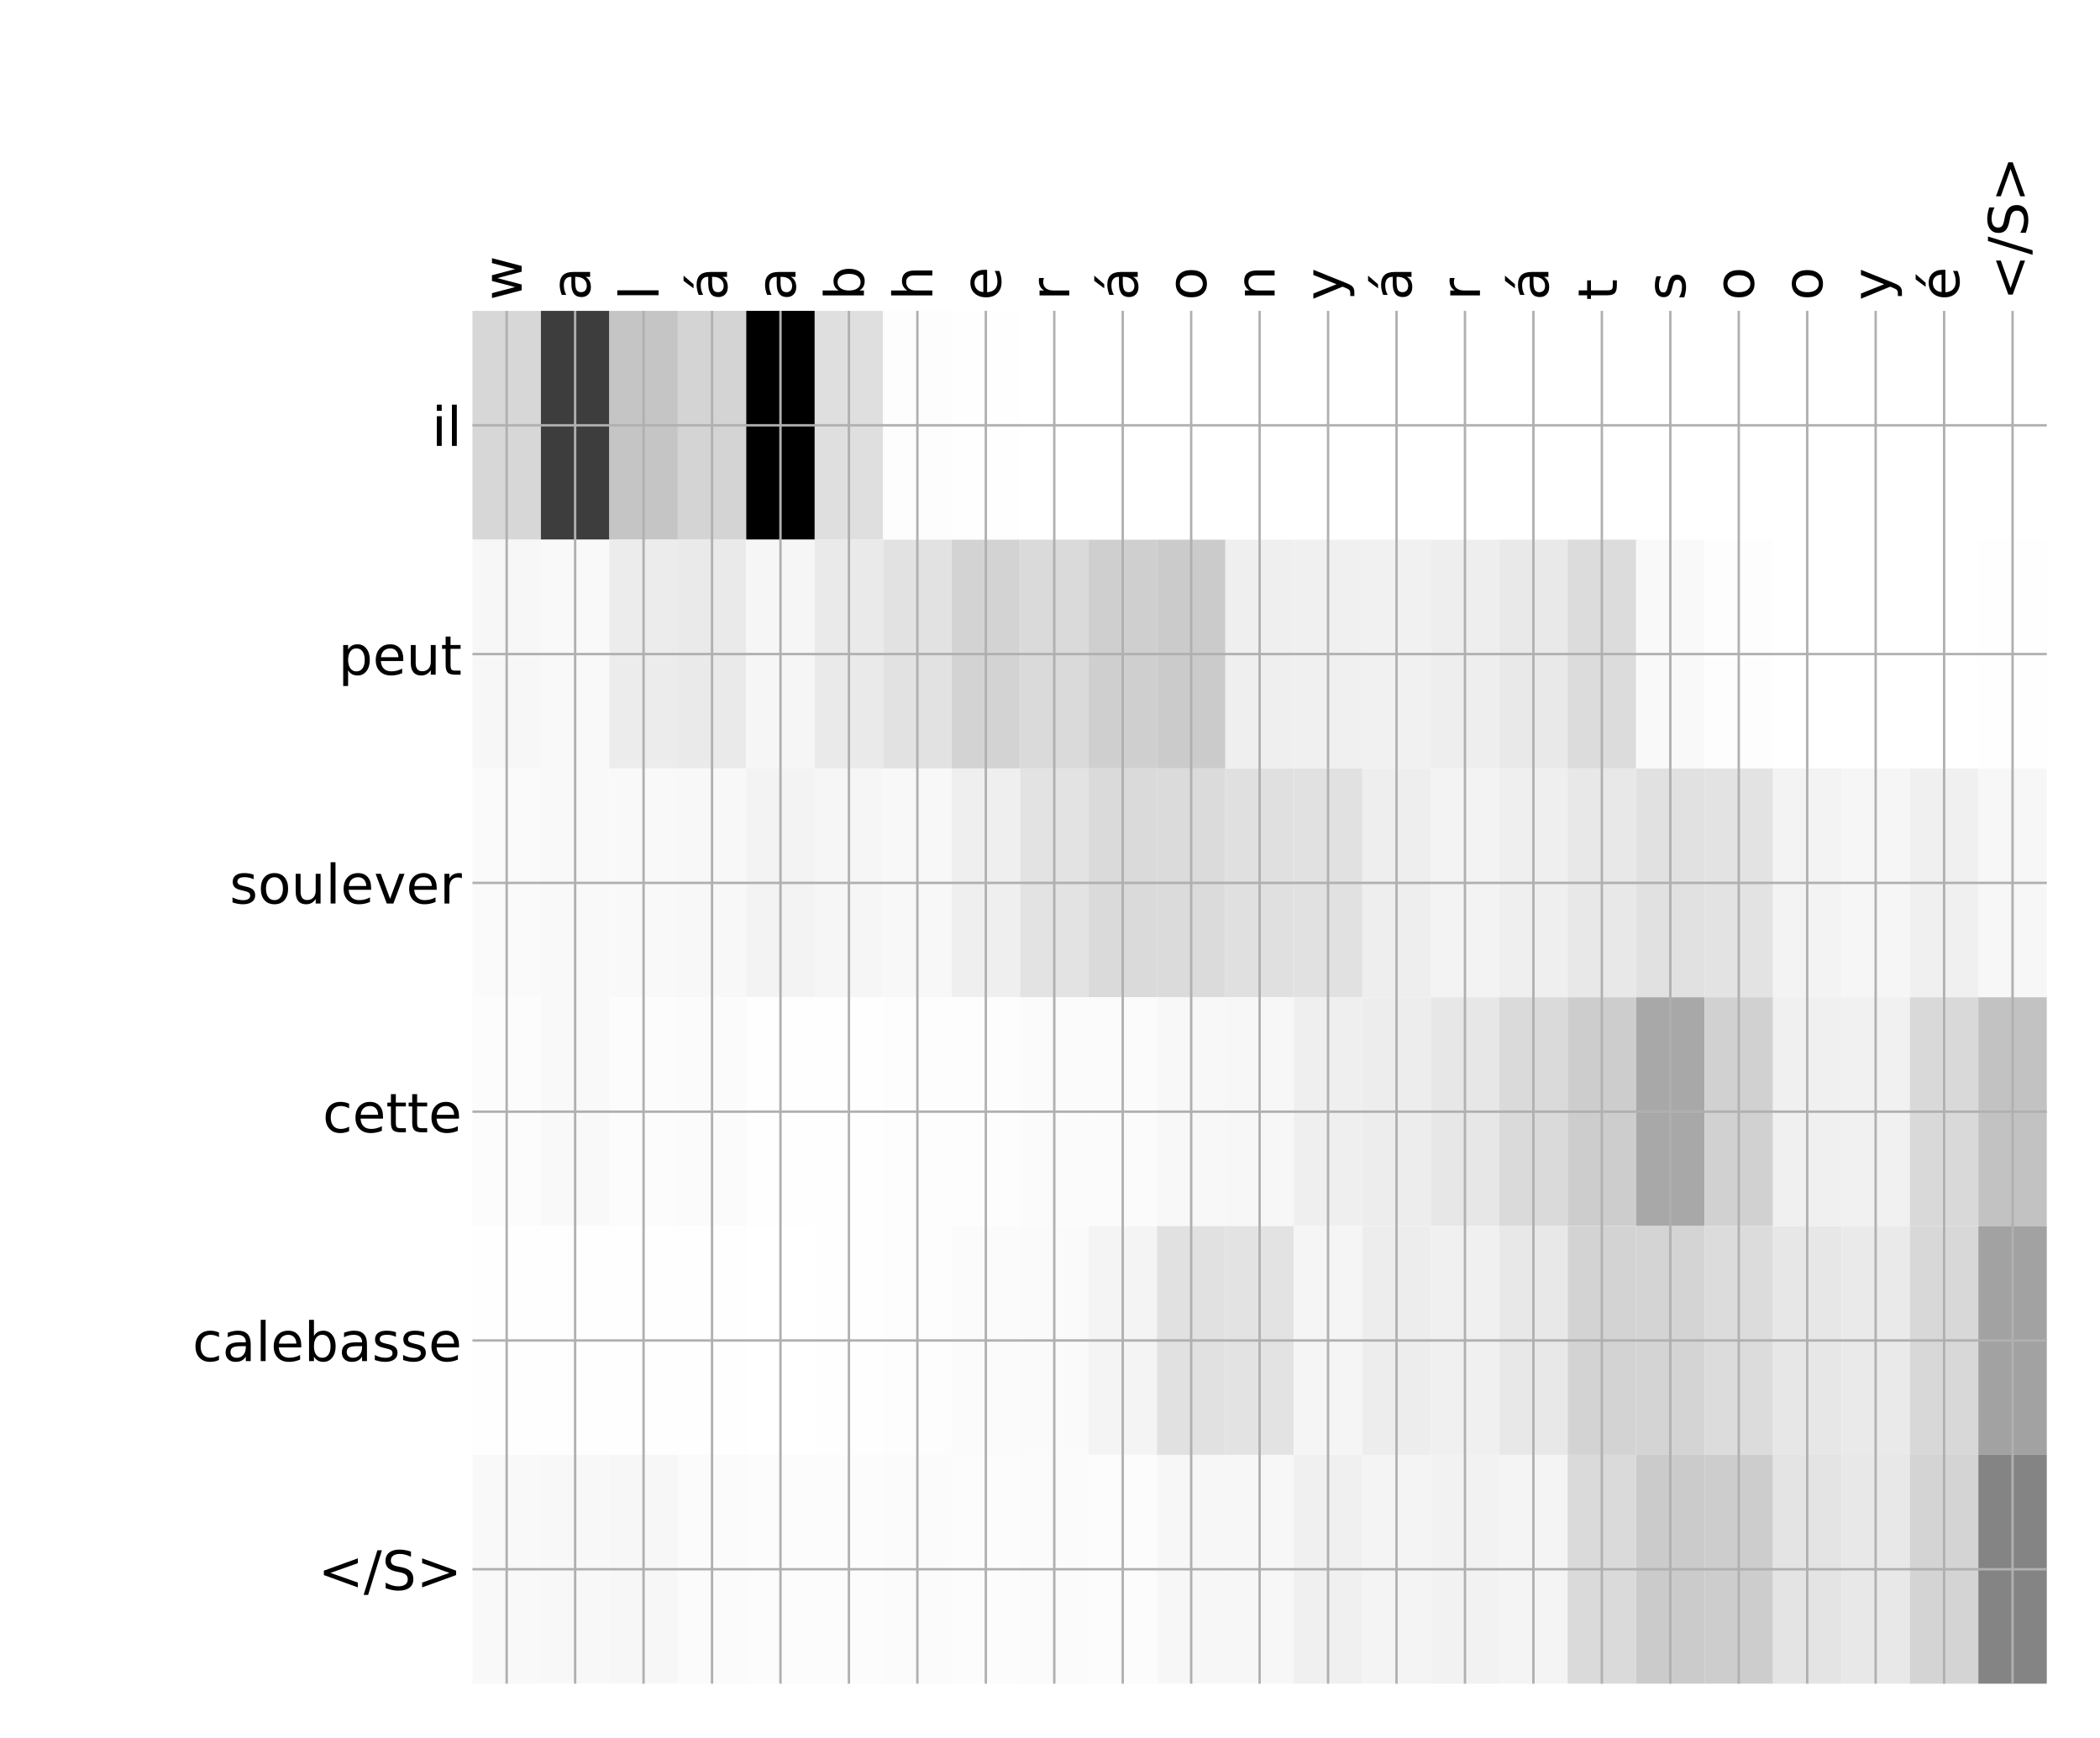 <?xml version="1.0" encoding="utf-8" standalone="no"?>
<!DOCTYPE svg PUBLIC "-//W3C//DTD SVG 1.1//EN"
  "http://www.w3.org/Graphics/SVG/1.1/DTD/svg11.dtd">
<!-- Created with matplotlib (http://matplotlib.org/) -->
<svg height="576pt" version="1.1" viewBox="0 0 696 576" width="696pt" xmlns="http://www.w3.org/2000/svg" xmlns:xlink="http://www.w3.org/1999/xlink">
 <defs>
  <style type="text/css">
*{stroke-linecap:butt;stroke-linejoin:round;}
  </style>
 </defs>
 <g id="figure_1">
  <g id="patch_1">
   <path d="M 0 576 
L 696 576 
L 696 0 
L 0 0 
z
" style="fill:#ffffff;"/>
  </g>
  <g id="axes_1">
   <g id="PolyCollection_1">
    <path clip-path="url(#p4e8ddd6d43)" d="M 156.585 103.033 
L 156.585 178.861 
L 179.271 178.861 
L 179.271 103.033 
L 156.585 103.033 
z
" style="fill:#d7d7d7;"/>
    <path clip-path="url(#p4e8ddd6d43)" d="M 179.271 103.033 
L 179.271 178.861 
L 201.957 178.861 
L 201.957 103.033 
L 179.271 103.033 
z
" style="fill:#3d3d3d;"/>
    <path clip-path="url(#p4e8ddd6d43)" d="M 201.957 103.033 
L 201.957 178.861 
L 224.643 178.861 
L 224.643 103.033 
L 201.957 103.033 
z
" style="fill:#c5c5c5;"/>
    <path clip-path="url(#p4e8ddd6d43)" d="M 224.643 103.033 
L 224.643 178.861 
L 247.329 178.861 
L 247.329 103.033 
L 224.643 103.033 
z
" style="fill:#d4d4d4;"/>
    <path clip-path="url(#p4e8ddd6d43)" d="M 247.329 103.033 
L 247.329 178.861 
L 270.015 178.861 
L 270.015 103.033 
L 247.329 103.033 
z
"/>
    <path clip-path="url(#p4e8ddd6d43)" d="M 270.015 103.033 
L 270.015 178.861 
L 292.701 178.861 
L 292.701 103.033 
L 270.015 103.033 
z
" style="fill:#dfdfdf;"/>
    <path clip-path="url(#p4e8ddd6d43)" d="M 292.701 103.033 
L 292.701 178.861 
L 315.387 178.861 
L 315.387 103.033 
L 292.701 103.033 
z
" style="fill:#fdfdfd;"/>
    <path clip-path="url(#p4e8ddd6d43)" d="M 315.387 103.033 
L 315.387 178.861 
L 338.073 178.861 
L 338.073 103.033 
L 315.387 103.033 
z
" style="fill:#fefefe;"/>
    <path clip-path="url(#p4e8ddd6d43)" d="M 338.073 103.033 
L 338.073 178.861 
L 360.759 178.861 
L 360.759 103.033 
L 338.073 103.033 
z
" style="fill:#ffffff;"/>
    <path clip-path="url(#p4e8ddd6d43)" d="M 360.759 103.033 
L 360.759 178.861 
L 383.445 178.861 
L 383.445 103.033 
L 360.759 103.033 
z
" style="fill:#ffffff;"/>
    <path clip-path="url(#p4e8ddd6d43)" d="M 383.445 103.033 
L 383.445 178.861 
L 406.131 178.861 
L 406.131 103.033 
L 383.445 103.033 
z
" style="fill:#ffffff;"/>
    <path clip-path="url(#p4e8ddd6d43)" d="M 406.131 103.033 
L 406.131 178.861 
L 428.817 178.861 
L 428.817 103.033 
L 406.131 103.033 
z
" style="fill:#ffffff;"/>
    <path clip-path="url(#p4e8ddd6d43)" d="M 428.817 103.033 
L 428.817 178.861 
L 451.503 178.861 
L 451.503 103.033 
L 428.817 103.033 
z
" style="fill:#ffffff;"/>
    <path clip-path="url(#p4e8ddd6d43)" d="M 451.503 103.033 
L 451.503 178.861 
L 474.189 178.861 
L 474.189 103.033 
L 451.503 103.033 
z
" style="fill:#ffffff;"/>
    <path clip-path="url(#p4e8ddd6d43)" d="M 474.189 103.033 
L 474.189 178.861 
L 496.875 178.861 
L 496.875 103.033 
L 474.189 103.033 
z
" style="fill:#ffffff;"/>
    <path clip-path="url(#p4e8ddd6d43)" d="M 496.875 103.033 
L 496.875 178.861 
L 519.561 178.861 
L 519.561 103.033 
L 496.875 103.033 
z
" style="fill:#ffffff;"/>
    <path clip-path="url(#p4e8ddd6d43)" d="M 519.561 103.033 
L 519.561 178.861 
L 542.247 178.861 
L 542.247 103.033 
L 519.561 103.033 
z
" style="fill:#ffffff;"/>
    <path clip-path="url(#p4e8ddd6d43)" d="M 542.247 103.033 
L 542.247 178.861 
L 564.933 178.861 
L 564.933 103.033 
L 542.247 103.033 
z
" style="fill:#ffffff;"/>
    <path clip-path="url(#p4e8ddd6d43)" d="M 564.933 103.033 
L 564.933 178.861 
L 587.619 178.861 
L 587.619 103.033 
L 564.933 103.033 
z
" style="fill:#ffffff;"/>
    <path clip-path="url(#p4e8ddd6d43)" d="M 587.619 103.033 
L 587.619 178.861 
L 610.305 178.861 
L 610.305 103.033 
L 587.619 103.033 
z
" style="fill:#ffffff;"/>
    <path clip-path="url(#p4e8ddd6d43)" d="M 610.305 103.033 
L 610.305 178.861 
L 632.992 178.861 
L 632.992 103.033 
L 610.305 103.033 
z
" style="fill:#ffffff;"/>
    <path clip-path="url(#p4e8ddd6d43)" d="M 632.992 103.033 
L 632.992 178.861 
L 655.678 178.861 
L 655.678 103.033 
L 632.992 103.033 
z
" style="fill:#ffffff;"/>
    <path clip-path="url(#p4e8ddd6d43)" d="M 655.678 103.033 
L 655.678 178.861 
L 678.364 178.861 
L 678.364 103.033 
L 655.678 103.033 
z
" style="fill:#ffffff;"/>
    <path clip-path="url(#p4e8ddd6d43)" d="M 156.585 178.861 
L 156.585 254.689 
L 179.271 254.689 
L 179.271 178.861 
L 156.585 178.861 
z
" style="fill:#f7f7f7;"/>
    <path clip-path="url(#p4e8ddd6d43)" d="M 179.271 178.861 
L 179.271 254.689 
L 201.957 254.689 
L 201.957 178.861 
L 179.271 178.861 
z
" style="fill:#f9f9f9;"/>
    <path clip-path="url(#p4e8ddd6d43)" d="M 201.957 178.861 
L 201.957 254.689 
L 224.643 254.689 
L 224.643 178.861 
L 201.957 178.861 
z
" style="fill:#ececec;"/>
    <path clip-path="url(#p4e8ddd6d43)" d="M 224.643 178.861 
L 224.643 254.689 
L 247.329 254.689 
L 247.329 178.861 
L 224.643 178.861 
z
" style="fill:#eaeaea;"/>
    <path clip-path="url(#p4e8ddd6d43)" d="M 247.329 178.861 
L 247.329 254.689 
L 270.015 254.689 
L 270.015 178.861 
L 247.329 178.861 
z
" style="fill:#f6f6f6;"/>
    <path clip-path="url(#p4e8ddd6d43)" d="M 270.015 178.861 
L 270.015 254.689 
L 292.701 254.689 
L 292.701 178.861 
L 270.015 178.861 
z
" style="fill:#eaeaea;"/>
    <path clip-path="url(#p4e8ddd6d43)" d="M 292.701 178.861 
L 292.701 254.689 
L 315.387 254.689 
L 315.387 178.861 
L 292.701 178.861 
z
" style="fill:#e2e2e2;"/>
    <path clip-path="url(#p4e8ddd6d43)" d="M 315.387 178.861 
L 315.387 254.689 
L 338.073 254.689 
L 338.073 178.861 
L 315.387 178.861 
z
" style="fill:#d3d3d3;"/>
    <path clip-path="url(#p4e8ddd6d43)" d="M 338.073 178.861 
L 338.073 254.689 
L 360.759 254.689 
L 360.759 178.861 
L 338.073 178.861 
z
" style="fill:#dadada;"/>
    <path clip-path="url(#p4e8ddd6d43)" d="M 360.759 178.861 
L 360.759 254.689 
L 383.445 254.689 
L 383.445 178.861 
L 360.759 178.861 
z
" style="fill:#cfcfcf;"/>
    <path clip-path="url(#p4e8ddd6d43)" d="M 383.445 178.861 
L 383.445 254.689 
L 406.131 254.689 
L 406.131 178.861 
L 383.445 178.861 
z
" style="fill:#cbcbcb;"/>
    <path clip-path="url(#p4e8ddd6d43)" d="M 406.131 178.861 
L 406.131 254.689 
L 428.817 254.689 
L 428.817 178.861 
L 406.131 178.861 
z
" style="fill:#efefef;"/>
    <path clip-path="url(#p4e8ddd6d43)" d="M 428.817 178.861 
L 428.817 254.689 
L 451.503 254.689 
L 451.503 178.861 
L 428.817 178.861 
z
" style="fill:#f0f0f0;"/>
    <path clip-path="url(#p4e8ddd6d43)" d="M 451.503 178.861 
L 451.503 254.689 
L 474.189 254.689 
L 474.189 178.861 
L 451.503 178.861 
z
" style="fill:#f1f1f1;"/>
    <path clip-path="url(#p4e8ddd6d43)" d="M 474.189 178.861 
L 474.189 254.689 
L 496.875 254.689 
L 496.875 178.861 
L 474.189 178.861 
z
" style="fill:#eeeeee;"/>
    <path clip-path="url(#p4e8ddd6d43)" d="M 496.875 178.861 
L 496.875 254.689 
L 519.561 254.689 
L 519.561 178.861 
L 496.875 178.861 
z
" style="fill:#e9e9e9;"/>
    <path clip-path="url(#p4e8ddd6d43)" d="M 519.561 178.861 
L 519.561 254.689 
L 542.247 254.689 
L 542.247 178.861 
L 519.561 178.861 
z
" style="fill:#dcdcdc;"/>
    <path clip-path="url(#p4e8ddd6d43)" d="M 542.247 178.861 
L 542.247 254.689 
L 564.933 254.689 
L 564.933 178.861 
L 542.247 178.861 
z
" style="fill:#f9f9f9;"/>
    <path clip-path="url(#p4e8ddd6d43)" d="M 564.933 178.861 
L 564.933 254.689 
L 587.619 254.689 
L 587.619 178.861 
L 564.933 178.861 
z
" style="fill:#fdfdfd;"/>
    <path clip-path="url(#p4e8ddd6d43)" d="M 587.619 178.861 
L 587.619 254.689 
L 610.305 254.689 
L 610.305 178.861 
L 587.619 178.861 
z
" style="fill:#ffffff;"/>
    <path clip-path="url(#p4e8ddd6d43)" d="M 610.305 178.861 
L 610.305 254.689 
L 632.992 254.689 
L 632.992 178.861 
L 610.305 178.861 
z
" style="fill:#ffffff;"/>
    <path clip-path="url(#p4e8ddd6d43)" d="M 632.992 178.861 
L 632.992 254.689 
L 655.678 254.689 
L 655.678 178.861 
L 632.992 178.861 
z
" style="fill:#ffffff;"/>
    <path clip-path="url(#p4e8ddd6d43)" d="M 655.678 178.861 
L 655.678 254.689 
L 678.364 254.689 
L 678.364 178.861 
L 655.678 178.861 
z
" style="fill:#fefefe;"/>
    <path clip-path="url(#p4e8ddd6d43)" d="M 156.585 254.689 
L 156.585 330.517 
L 179.271 330.517 
L 179.271 254.689 
L 156.585 254.689 
z
" style="fill:#fafafa;"/>
    <path clip-path="url(#p4e8ddd6d43)" d="M 179.271 254.689 
L 179.271 330.517 
L 201.957 330.517 
L 201.957 254.689 
L 179.271 254.689 
z
" style="fill:#f9f9f9;"/>
    <path clip-path="url(#p4e8ddd6d43)" d="M 201.957 254.689 
L 201.957 330.517 
L 224.643 330.517 
L 224.643 254.689 
L 201.957 254.689 
z
" style="fill:#f9f9f9;"/>
    <path clip-path="url(#p4e8ddd6d43)" d="M 224.643 254.689 
L 224.643 330.517 
L 247.329 330.517 
L 247.329 254.689 
L 224.643 254.689 
z
" style="fill:#f8f8f8;"/>
    <path clip-path="url(#p4e8ddd6d43)" d="M 247.329 254.689 
L 247.329 330.517 
L 270.015 330.517 
L 270.015 254.689 
L 247.329 254.689 
z
" style="fill:#f3f3f3;"/>
    <path clip-path="url(#p4e8ddd6d43)" d="M 270.015 254.689 
L 270.015 330.517 
L 292.701 330.517 
L 292.701 254.689 
L 270.015 254.689 
z
" style="fill:#f6f6f6;"/>
    <path clip-path="url(#p4e8ddd6d43)" d="M 292.701 254.689 
L 292.701 330.517 
L 315.387 330.517 
L 315.387 254.689 
L 292.701 254.689 
z
" style="fill:#f8f8f8;"/>
    <path clip-path="url(#p4e8ddd6d43)" d="M 315.387 254.689 
L 315.387 330.517 
L 338.073 330.517 
L 338.073 254.689 
L 315.387 254.689 
z
" style="fill:#efefef;"/>
    <path clip-path="url(#p4e8ddd6d43)" d="M 338.073 254.689 
L 338.073 330.517 
L 360.759 330.517 
L 360.759 254.689 
L 338.073 254.689 
z
" style="fill:#e3e3e3;"/>
    <path clip-path="url(#p4e8ddd6d43)" d="M 360.759 254.689 
L 360.759 330.517 
L 383.445 330.517 
L 383.445 254.689 
L 360.759 254.689 
z
" style="fill:#dadada;"/>
    <path clip-path="url(#p4e8ddd6d43)" d="M 383.445 254.689 
L 383.445 330.517 
L 406.131 330.517 
L 406.131 254.689 
L 383.445 254.689 
z
" style="fill:#dbdbdb;"/>
    <path clip-path="url(#p4e8ddd6d43)" d="M 406.131 254.689 
L 406.131 330.517 
L 428.817 330.517 
L 428.817 254.689 
L 406.131 254.689 
z
" style="fill:#e0e0e0;"/>
    <path clip-path="url(#p4e8ddd6d43)" d="M 428.817 254.689 
L 428.817 330.517 
L 451.503 330.517 
L 451.503 254.689 
L 428.817 254.689 
z
" style="fill:#e1e1e1;"/>
    <path clip-path="url(#p4e8ddd6d43)" d="M 451.503 254.689 
L 451.503 330.517 
L 474.189 330.517 
L 474.189 254.689 
L 451.503 254.689 
z
" style="fill:#eeeeee;"/>
    <path clip-path="url(#p4e8ddd6d43)" d="M 474.189 254.689 
L 474.189 330.517 
L 496.875 330.517 
L 496.875 254.689 
L 474.189 254.689 
z
" style="fill:#f3f3f3;"/>
    <path clip-path="url(#p4e8ddd6d43)" d="M 496.875 254.689 
L 496.875 330.517 
L 519.561 330.517 
L 519.561 254.689 
L 496.875 254.689 
z
" style="fill:#efefef;"/>
    <path clip-path="url(#p4e8ddd6d43)" d="M 519.561 254.689 
L 519.561 330.517 
L 542.247 330.517 
L 542.247 254.689 
L 519.561 254.689 
z
" style="fill:#e8e8e8;"/>
    <path clip-path="url(#p4e8ddd6d43)" d="M 542.247 254.689 
L 542.247 330.517 
L 564.933 330.517 
L 564.933 254.689 
L 542.247 254.689 
z
" style="fill:#e1e1e1;"/>
    <path clip-path="url(#p4e8ddd6d43)" d="M 564.933 254.689 
L 564.933 330.517 
L 587.619 330.517 
L 587.619 254.689 
L 564.933 254.689 
z
" style="fill:#e3e3e3;"/>
    <path clip-path="url(#p4e8ddd6d43)" d="M 587.619 254.689 
L 587.619 330.517 
L 610.305 330.517 
L 610.305 254.689 
L 587.619 254.689 
z
" style="fill:#f3f3f3;"/>
    <path clip-path="url(#p4e8ddd6d43)" d="M 610.305 254.689 
L 610.305 330.517 
L 632.992 330.517 
L 632.992 254.689 
L 610.305 254.689 
z
" style="fill:#f6f6f6;"/>
    <path clip-path="url(#p4e8ddd6d43)" d="M 632.992 254.689 
L 632.992 330.517 
L 655.678 330.517 
L 655.678 254.689 
L 632.992 254.689 
z
" style="fill:#f0f0f0;"/>
    <path clip-path="url(#p4e8ddd6d43)" d="M 655.678 254.689 
L 655.678 330.517 
L 678.364 330.517 
L 678.364 254.689 
L 655.678 254.689 
z
" style="fill:#f7f7f7;"/>
    <path clip-path="url(#p4e8ddd6d43)" d="M 156.585 330.517 
L 156.585 406.344 
L 179.271 406.344 
L 179.271 330.517 
L 156.585 330.517 
z
" style="fill:#fcfcfc;"/>
    <path clip-path="url(#p4e8ddd6d43)" d="M 179.271 330.517 
L 179.271 406.344 
L 201.957 406.344 
L 201.957 330.517 
L 179.271 330.517 
z
" style="fill:#f9f9f9;"/>
    <path clip-path="url(#p4e8ddd6d43)" d="M 201.957 330.517 
L 201.957 406.344 
L 224.643 406.344 
L 224.643 330.517 
L 201.957 330.517 
z
" style="fill:#fcfcfc;"/>
    <path clip-path="url(#p4e8ddd6d43)" d="M 224.643 330.517 
L 224.643 406.344 
L 247.329 406.344 
L 247.329 330.517 
L 224.643 330.517 
z
" style="fill:#fbfbfb;"/>
    <path clip-path="url(#p4e8ddd6d43)" d="M 247.329 330.517 
L 247.329 406.344 
L 270.015 406.344 
L 270.015 330.517 
L 247.329 330.517 
z
" style="fill:#fefefe;"/>
    <path clip-path="url(#p4e8ddd6d43)" d="M 270.015 330.517 
L 270.015 406.344 
L 292.701 406.344 
L 292.701 330.517 
L 270.015 330.517 
z
" style="fill:#fefefe;"/>
    <path clip-path="url(#p4e8ddd6d43)" d="M 292.701 330.517 
L 292.701 406.344 
L 315.387 406.344 
L 315.387 330.517 
L 292.701 330.517 
z
" style="fill:#fdfdfd;"/>
    <path clip-path="url(#p4e8ddd6d43)" d="M 315.387 330.517 
L 315.387 406.344 
L 338.073 406.344 
L 338.073 330.517 
L 315.387 330.517 
z
" style="fill:#fdfdfd;"/>
    <path clip-path="url(#p4e8ddd6d43)" d="M 338.073 330.517 
L 338.073 406.344 
L 360.759 406.344 
L 360.759 330.517 
L 338.073 330.517 
z
" style="fill:#fbfbfb;"/>
    <path clip-path="url(#p4e8ddd6d43)" d="M 360.759 330.517 
L 360.759 406.344 
L 383.445 406.344 
L 383.445 330.517 
L 360.759 330.517 
z
" style="fill:#fbfbfb;"/>
    <path clip-path="url(#p4e8ddd6d43)" d="M 383.445 330.517 
L 383.445 406.344 
L 406.131 406.344 
L 406.131 330.517 
L 383.445 330.517 
z
" style="fill:#f8f8f8;"/>
    <path clip-path="url(#p4e8ddd6d43)" d="M 406.131 330.517 
L 406.131 406.344 
L 428.817 406.344 
L 428.817 330.517 
L 406.131 330.517 
z
" style="fill:#f7f7f7;"/>
    <path clip-path="url(#p4e8ddd6d43)" d="M 428.817 330.517 
L 428.817 406.344 
L 451.503 406.344 
L 451.503 330.517 
L 428.817 330.517 
z
" style="fill:#efefef;"/>
    <path clip-path="url(#p4e8ddd6d43)" d="M 451.503 330.517 
L 451.503 406.344 
L 474.189 406.344 
L 474.189 330.517 
L 451.503 330.517 
z
" style="fill:#ededed;"/>
    <path clip-path="url(#p4e8ddd6d43)" d="M 474.189 330.517 
L 474.189 406.344 
L 496.875 406.344 
L 496.875 330.517 
L 474.189 330.517 
z
" style="fill:#e7e7e7;"/>
    <path clip-path="url(#p4e8ddd6d43)" d="M 496.875 330.517 
L 496.875 406.344 
L 519.561 406.344 
L 519.561 330.517 
L 496.875 330.517 
z
" style="fill:#dadada;"/>
    <path clip-path="url(#p4e8ddd6d43)" d="M 519.561 330.517 
L 519.561 406.344 
L 542.247 406.344 
L 542.247 330.517 
L 519.561 330.517 
z
" style="fill:#cdcdcd;"/>
    <path clip-path="url(#p4e8ddd6d43)" d="M 542.247 330.517 
L 542.247 406.344 
L 564.933 406.344 
L 564.933 330.517 
L 542.247 330.517 
z
" style="fill:#a8a8a8;"/>
    <path clip-path="url(#p4e8ddd6d43)" d="M 564.933 330.517 
L 564.933 406.344 
L 587.619 406.344 
L 587.619 330.517 
L 564.933 330.517 
z
" style="fill:#d1d1d1;"/>
    <path clip-path="url(#p4e8ddd6d43)" d="M 587.619 330.517 
L 587.619 406.344 
L 610.305 406.344 
L 610.305 330.517 
L 587.619 330.517 
z
" style="fill:#f0f0f0;"/>
    <path clip-path="url(#p4e8ddd6d43)" d="M 610.305 330.517 
L 610.305 406.344 
L 632.992 406.344 
L 632.992 330.517 
L 610.305 330.517 
z
" style="fill:#f1f1f1;"/>
    <path clip-path="url(#p4e8ddd6d43)" d="M 632.992 330.517 
L 632.992 406.344 
L 655.678 406.344 
L 655.678 330.517 
L 632.992 330.517 
z
" style="fill:#d9d9d9;"/>
    <path clip-path="url(#p4e8ddd6d43)" d="M 655.678 330.517 
L 655.678 406.344 
L 678.364 406.344 
L 678.364 330.517 
L 655.678 330.517 
z
" style="fill:#c2c2c2;"/>
    <path clip-path="url(#p4e8ddd6d43)" d="M 156.585 406.344 
L 156.585 482.172 
L 179.271 482.172 
L 179.271 406.344 
L 156.585 406.344 
z
" style="fill:#fefefe;"/>
    <path clip-path="url(#p4e8ddd6d43)" d="M 179.271 406.344 
L 179.271 482.172 
L 201.957 482.172 
L 201.957 406.344 
L 179.271 406.344 
z
" style="fill:#fefefe;"/>
    <path clip-path="url(#p4e8ddd6d43)" d="M 201.957 406.344 
L 201.957 482.172 
L 224.643 482.172 
L 224.643 406.344 
L 201.957 406.344 
z
" style="fill:#fefefe;"/>
    <path clip-path="url(#p4e8ddd6d43)" d="M 224.643 406.344 
L 224.643 482.172 
L 247.329 482.172 
L 247.329 406.344 
L 224.643 406.344 
z
" style="fill:#fefefe;"/>
    <path clip-path="url(#p4e8ddd6d43)" d="M 247.329 406.344 
L 247.329 482.172 
L 270.015 482.172 
L 270.015 406.344 
L 247.329 406.344 
z
" style="fill:#ffffff;"/>
    <path clip-path="url(#p4e8ddd6d43)" d="M 270.015 406.344 
L 270.015 482.172 
L 292.701 482.172 
L 292.701 406.344 
L 270.015 406.344 
z
" style="fill:#fefefe;"/>
    <path clip-path="url(#p4e8ddd6d43)" d="M 292.701 406.344 
L 292.701 482.172 
L 315.387 482.172 
L 315.387 406.344 
L 292.701 406.344 
z
" style="fill:#fdfdfd;"/>
    <path clip-path="url(#p4e8ddd6d43)" d="M 315.387 406.344 
L 315.387 482.172 
L 338.073 482.172 
L 338.073 406.344 
L 315.387 406.344 
z
" style="fill:#fbfbfb;"/>
    <path clip-path="url(#p4e8ddd6d43)" d="M 338.073 406.344 
L 338.073 482.172 
L 360.759 482.172 
L 360.759 406.344 
L 338.073 406.344 
z
" style="fill:#fafafa;"/>
    <path clip-path="url(#p4e8ddd6d43)" d="M 360.759 406.344 
L 360.759 482.172 
L 383.445 482.172 
L 383.445 406.344 
L 360.759 406.344 
z
" style="fill:#f4f4f4;"/>
    <path clip-path="url(#p4e8ddd6d43)" d="M 383.445 406.344 
L 383.445 482.172 
L 406.131 482.172 
L 406.131 406.344 
L 383.445 406.344 
z
" style="fill:#e1e1e1;"/>
    <path clip-path="url(#p4e8ddd6d43)" d="M 406.131 406.344 
L 406.131 482.172 
L 428.817 482.172 
L 428.817 406.344 
L 406.131 406.344 
z
" style="fill:#e3e3e3;"/>
    <path clip-path="url(#p4e8ddd6d43)" d="M 428.817 406.344 
L 428.817 482.172 
L 451.503 482.172 
L 451.503 406.344 
L 428.817 406.344 
z
" style="fill:#f5f5f5;"/>
    <path clip-path="url(#p4e8ddd6d43)" d="M 451.503 406.344 
L 451.503 482.172 
L 474.189 482.172 
L 474.189 406.344 
L 451.503 406.344 
z
" style="fill:#ededed;"/>
    <path clip-path="url(#p4e8ddd6d43)" d="M 474.189 406.344 
L 474.189 482.172 
L 496.875 482.172 
L 496.875 406.344 
L 474.189 406.344 
z
" style="fill:#f0f0f0;"/>
    <path clip-path="url(#p4e8ddd6d43)" d="M 496.875 406.344 
L 496.875 482.172 
L 519.561 482.172 
L 519.561 406.344 
L 496.875 406.344 
z
" style="fill:#e8e8e8;"/>
    <path clip-path="url(#p4e8ddd6d43)" d="M 519.561 406.344 
L 519.561 482.172 
L 542.247 482.172 
L 542.247 406.344 
L 519.561 406.344 
z
" style="fill:#d3d3d3;"/>
    <path clip-path="url(#p4e8ddd6d43)" d="M 542.247 406.344 
L 542.247 482.172 
L 564.933 482.172 
L 564.933 406.344 
L 542.247 406.344 
z
" style="fill:#d4d4d4;"/>
    <path clip-path="url(#p4e8ddd6d43)" d="M 564.933 406.344 
L 564.933 482.172 
L 587.619 482.172 
L 587.619 406.344 
L 564.933 406.344 
z
" style="fill:#dcdcdc;"/>
    <path clip-path="url(#p4e8ddd6d43)" d="M 587.619 406.344 
L 587.619 482.172 
L 610.305 482.172 
L 610.305 406.344 
L 587.619 406.344 
z
" style="fill:#e7e7e7;"/>
    <path clip-path="url(#p4e8ddd6d43)" d="M 610.305 406.344 
L 610.305 482.172 
L 632.992 482.172 
L 632.992 406.344 
L 610.305 406.344 
z
" style="fill:#eaeaea;"/>
    <path clip-path="url(#p4e8ddd6d43)" d="M 632.992 406.344 
L 632.992 482.172 
L 655.678 482.172 
L 655.678 406.344 
L 632.992 406.344 
z
" style="fill:#d8d8d8;"/>
    <path clip-path="url(#p4e8ddd6d43)" d="M 655.678 406.344 
L 655.678 482.172 
L 678.364 482.172 
L 678.364 406.344 
L 655.678 406.344 
z
" style="fill:#a2a2a2;"/>
    <path clip-path="url(#p4e8ddd6d43)" d="M 156.585 482.172 
L 156.585 558 
L 179.271 558 
L 179.271 482.172 
L 156.585 482.172 
z
" style="fill:#f9f9f9;"/>
    <path clip-path="url(#p4e8ddd6d43)" d="M 179.271 482.172 
L 179.271 558 
L 201.957 558 
L 201.957 482.172 
L 179.271 482.172 
z
" style="fill:#f8f8f8;"/>
    <path clip-path="url(#p4e8ddd6d43)" d="M 201.957 482.172 
L 201.957 558 
L 224.643 558 
L 224.643 482.172 
L 201.957 482.172 
z
" style="fill:#f7f7f7;"/>
    <path clip-path="url(#p4e8ddd6d43)" d="M 224.643 482.172 
L 224.643 558 
L 247.329 558 
L 247.329 482.172 
L 224.643 482.172 
z
" style="fill:#fbfbfb;"/>
    <path clip-path="url(#p4e8ddd6d43)" d="M 247.329 482.172 
L 247.329 558 
L 270.015 558 
L 270.015 482.172 
L 247.329 482.172 
z
" style="fill:#fcfcfc;"/>
    <path clip-path="url(#p4e8ddd6d43)" d="M 270.015 482.172 
L 270.015 558 
L 292.701 558 
L 292.701 482.172 
L 270.015 482.172 
z
" style="fill:#fcfcfc;"/>
    <path clip-path="url(#p4e8ddd6d43)" d="M 292.701 482.172 
L 292.701 558 
L 315.387 558 
L 315.387 482.172 
L 292.701 482.172 
z
" style="fill:#fbfbfb;"/>
    <path clip-path="url(#p4e8ddd6d43)" d="M 315.387 482.172 
L 315.387 558 
L 338.073 558 
L 338.073 482.172 
L 315.387 482.172 
z
" style="fill:#fcfcfc;"/>
    <path clip-path="url(#p4e8ddd6d43)" d="M 338.073 482.172 
L 338.073 558 
L 360.759 558 
L 360.759 482.172 
L 338.073 482.172 
z
" style="fill:#fbfbfb;"/>
    <path clip-path="url(#p4e8ddd6d43)" d="M 360.759 482.172 
L 360.759 558 
L 383.445 558 
L 383.445 482.172 
L 360.759 482.172 
z
" style="fill:#fcfcfc;"/>
    <path clip-path="url(#p4e8ddd6d43)" d="M 383.445 482.172 
L 383.445 558 
L 406.131 558 
L 406.131 482.172 
L 383.445 482.172 
z
" style="fill:#f7f7f7;"/>
    <path clip-path="url(#p4e8ddd6d43)" d="M 406.131 482.172 
L 406.131 558 
L 428.817 558 
L 428.817 482.172 
L 406.131 482.172 
z
" style="fill:#f7f7f7;"/>
    <path clip-path="url(#p4e8ddd6d43)" d="M 428.817 482.172 
L 428.817 558 
L 451.503 558 
L 451.503 482.172 
L 428.817 482.172 
z
" style="fill:#f0f0f0;"/>
    <path clip-path="url(#p4e8ddd6d43)" d="M 451.503 482.172 
L 451.503 558 
L 474.189 558 
L 474.189 482.172 
L 451.503 482.172 
z
" style="fill:#f4f4f4;"/>
    <path clip-path="url(#p4e8ddd6d43)" d="M 474.189 482.172 
L 474.189 558 
L 496.875 558 
L 496.875 482.172 
L 474.189 482.172 
z
" style="fill:#f2f2f2;"/>
    <path clip-path="url(#p4e8ddd6d43)" d="M 496.875 482.172 
L 496.875 558 
L 519.561 558 
L 519.561 482.172 
L 496.875 482.172 
z
" style="fill:#f4f4f4;"/>
    <path clip-path="url(#p4e8ddd6d43)" d="M 519.561 482.172 
L 519.561 558 
L 542.247 558 
L 542.247 482.172 
L 519.561 482.172 
z
" style="fill:#dadada;"/>
    <path clip-path="url(#p4e8ddd6d43)" d="M 542.247 482.172 
L 542.247 558 
L 564.933 558 
L 564.933 482.172 
L 542.247 482.172 
z
" style="fill:#cbcbcb;"/>
    <path clip-path="url(#p4e8ddd6d43)" d="M 564.933 482.172 
L 564.933 558 
L 587.619 558 
L 587.619 482.172 
L 564.933 482.172 
z
" style="fill:#cdcdcd;"/>
    <path clip-path="url(#p4e8ddd6d43)" d="M 587.619 482.172 
L 587.619 558 
L 610.305 558 
L 610.305 482.172 
L 587.619 482.172 
z
" style="fill:#e4e4e4;"/>
    <path clip-path="url(#p4e8ddd6d43)" d="M 610.305 482.172 
L 610.305 558 
L 632.992 558 
L 632.992 482.172 
L 610.305 482.172 
z
" style="fill:#e8e8e8;"/>
    <path clip-path="url(#p4e8ddd6d43)" d="M 632.992 482.172 
L 632.992 558 
L 655.678 558 
L 655.678 482.172 
L 632.992 482.172 
z
" style="fill:#d4d4d4;"/>
    <path clip-path="url(#p4e8ddd6d43)" d="M 655.678 482.172 
L 655.678 558 
L 678.364 558 
L 678.364 482.172 
L 655.678 482.172 
z
" style="fill:#848484;"/>
   </g>
   <g id="matplotlib.axis_1">
    <g id="xtick_1">
     <g id="line2d_1">
      <path clip-path="url(#p4e8ddd6d43)" d="M 167.928 558 
L 167.928 103.033 
" style="fill:none;stroke:#b0b0b0;stroke-linecap:square;stroke-width:0.8;"/>
     </g>
     <g id="line2d_2"/>
     <g id="text_1">
      <!-- w -->
      <defs>
       <path d="M 4.203 54.688 
L 13.188 54.688 
L 24.422 12.016 
L 35.594 54.688 
L 46.188 54.688 
L 57.422 12.016 
L 68.609 54.688 
L 77.594 54.688 
L 63.281 0 
L 52.688 0 
L 40.922 44.828 
L 29.109 0 
L 18.5 0 
z
" id="DejaVuSans-77"/>
      </defs>
      <g transform="translate(172.895 99.533)rotate(-90)scale(0.18 -0.18)">
       <use xlink:href="#DejaVuSans-77"/>
      </g>
     </g>
    </g>
    <g id="xtick_2">
     <g id="line2d_3">
      <path clip-path="url(#p4e8ddd6d43)" d="M 190.614 558 
L 190.614 103.033 
" style="fill:none;stroke:#b0b0b0;stroke-linecap:square;stroke-width:0.8;"/>
     </g>
     <g id="line2d_4"/>
     <g id="text_2">
      <!-- a -->
      <defs>
       <path d="M 34.281 27.484 
Q 23.391 27.484 19.188 25 
Q 14.984 22.516 14.984 16.5 
Q 14.984 11.719 18.141 8.906 
Q 21.297 6.109 26.703 6.109 
Q 34.188 6.109 38.703 11.406 
Q 43.219 16.703 43.219 25.484 
L 43.219 27.484 
z
M 52.203 31.203 
L 52.203 0 
L 43.219 0 
L 43.219 8.297 
Q 40.141 3.328 35.547 0.953 
Q 30.953 -1.422 24.312 -1.422 
Q 15.922 -1.422 10.953 3.297 
Q 6 8.016 6 15.922 
Q 6 25.141 12.172 29.828 
Q 18.359 34.516 30.609 34.516 
L 43.219 34.516 
L 43.219 35.406 
Q 43.219 41.609 39.141 45 
Q 35.062 48.391 27.688 48.391 
Q 23 48.391 18.547 47.266 
Q 14.109 46.141 10.016 43.891 
L 10.016 52.203 
Q 14.938 54.109 19.578 55.047 
Q 24.219 56 28.609 56 
Q 40.484 56 46.344 49.844 
Q 52.203 43.703 52.203 31.203 
z
" id="DejaVuSans-61"/>
      </defs>
      <g transform="translate(195.581 99.533)rotate(-90)scale(0.18 -0.18)">
       <use xlink:href="#DejaVuSans-61"/>
      </g>
     </g>
    </g>
    <g id="xtick_3">
     <g id="line2d_5">
      <path clip-path="url(#p4e8ddd6d43)" d="M 213.3 558 
L 213.3 103.033 
" style="fill:none;stroke:#b0b0b0;stroke-linecap:square;stroke-width:0.8;"/>
     </g>
     <g id="line2d_6"/>
     <g id="text_3">
      <!-- l -->
      <defs>
       <path d="M 9.422 75.984 
L 18.406 75.984 
L 18.406 0 
L 9.422 0 
z
" id="DejaVuSans-6c"/>
      </defs>
      <g transform="translate(218.267 99.533)rotate(-90)scale(0.18 -0.18)">
       <use xlink:href="#DejaVuSans-6c"/>
      </g>
     </g>
    </g>
    <g id="xtick_4">
     <g id="line2d_7">
      <path clip-path="url(#p4e8ddd6d43)" d="M 235.986 558 
L 235.986 103.033 
" style="fill:none;stroke:#b0b0b0;stroke-linecap:square;stroke-width:0.8;"/>
     </g>
     <g id="line2d_8"/>
     <g id="text_4">
      <!-- á -->
      <defs>
       <path d="M 34.281 27.484 
Q 23.391 27.484 19.188 25 
Q 14.984 22.516 14.984 16.5 
Q 14.984 11.719 18.141 8.906 
Q 21.297 6.109 26.703 6.109 
Q 34.188 6.109 38.703 11.406 
Q 43.219 16.703 43.219 25.484 
L 43.219 27.484 
z
M 52.203 31.203 
L 52.203 0 
L 43.219 0 
L 43.219 8.297 
Q 40.141 3.328 35.547 0.953 
Q 30.953 -1.422 24.312 -1.422 
Q 15.922 -1.422 10.953 3.297 
Q 6 8.016 6 15.922 
Q 6 25.141 12.172 29.828 
Q 18.359 34.516 30.609 34.516 
L 43.219 34.516 
L 43.219 35.406 
Q 43.219 41.609 39.141 45 
Q 35.062 48.391 27.688 48.391 
Q 23 48.391 18.547 47.266 
Q 14.109 46.141 10.016 43.891 
L 10.016 52.203 
Q 14.938 54.109 19.578 55.047 
Q 24.219 56 28.609 56 
Q 40.484 56 46.344 49.844 
Q 52.203 43.703 52.203 31.203 
z
M 35.781 79.984 
L 45.5 79.984 
L 29.594 61.625 
L 22.109 61.625 
z
" id="DejaVuSans-e1"/>
      </defs>
      <g transform="translate(240.953 99.533)rotate(-90)scale(0.18 -0.18)">
       <use xlink:href="#DejaVuSans-e1"/>
      </g>
     </g>
    </g>
    <g id="xtick_5">
     <g id="line2d_9">
      <path clip-path="url(#p4e8ddd6d43)" d="M 258.672 558 
L 258.672 103.033 
" style="fill:none;stroke:#b0b0b0;stroke-linecap:square;stroke-width:0.8;"/>
     </g>
     <g id="line2d_10"/>
     <g id="text_5">
      <!-- a -->
      <g transform="translate(263.639 99.533)rotate(-90)scale(0.18 -0.18)">
       <use xlink:href="#DejaVuSans-61"/>
      </g>
     </g>
    </g>
    <g id="xtick_6">
     <g id="line2d_11">
      <path clip-path="url(#p4e8ddd6d43)" d="M 281.358 558 
L 281.358 103.033 
" style="fill:none;stroke:#b0b0b0;stroke-linecap:square;stroke-width:0.8;"/>
     </g>
     <g id="line2d_12"/>
     <g id="text_6">
      <!-- b -->
      <defs>
       <path d="M 48.688 27.297 
Q 48.688 37.203 44.609 42.844 
Q 40.531 48.484 33.406 48.484 
Q 26.266 48.484 22.188 42.844 
Q 18.109 37.203 18.109 27.297 
Q 18.109 17.391 22.188 11.75 
Q 26.266 6.109 33.406 6.109 
Q 40.531 6.109 44.609 11.75 
Q 48.688 17.391 48.688 27.297 
z
M 18.109 46.391 
Q 20.953 51.266 25.266 53.625 
Q 29.594 56 35.594 56 
Q 45.562 56 51.781 48.094 
Q 58.016 40.188 58.016 27.297 
Q 58.016 14.406 51.781 6.484 
Q 45.562 -1.422 35.594 -1.422 
Q 29.594 -1.422 25.266 0.953 
Q 20.953 3.328 18.109 8.203 
L 18.109 0 
L 9.078 0 
L 9.078 75.984 
L 18.109 75.984 
z
" id="DejaVuSans-62"/>
      </defs>
      <g transform="translate(286.325 99.533)rotate(-90)scale(0.18 -0.18)">
       <use xlink:href="#DejaVuSans-62"/>
      </g>
     </g>
    </g>
    <g id="xtick_7">
     <g id="line2d_13">
      <path clip-path="url(#p4e8ddd6d43)" d="M 304.044 558 
L 304.044 103.033 
" style="fill:none;stroke:#b0b0b0;stroke-linecap:square;stroke-width:0.8;"/>
     </g>
     <g id="line2d_14"/>
     <g id="text_7">
      <!-- h -->
      <defs>
       <path d="M 54.891 33.016 
L 54.891 0 
L 45.906 0 
L 45.906 32.719 
Q 45.906 40.484 42.875 44.328 
Q 39.844 48.188 33.797 48.188 
Q 26.516 48.188 22.312 43.547 
Q 18.109 38.922 18.109 30.906 
L 18.109 0 
L 9.078 0 
L 9.078 75.984 
L 18.109 75.984 
L 18.109 46.188 
Q 21.344 51.125 25.703 53.562 
Q 30.078 56 35.797 56 
Q 45.219 56 50.047 50.172 
Q 54.891 44.344 54.891 33.016 
z
" id="DejaVuSans-68"/>
      </defs>
      <g transform="translate(309.011 99.533)rotate(-90)scale(0.18 -0.18)">
       <use xlink:href="#DejaVuSans-68"/>
      </g>
     </g>
    </g>
    <g id="xtick_8">
     <g id="line2d_15">
      <path clip-path="url(#p4e8ddd6d43)" d="M 326.73 558 
L 326.73 103.033 
" style="fill:none;stroke:#b0b0b0;stroke-linecap:square;stroke-width:0.8;"/>
     </g>
     <g id="line2d_16"/>
     <g id="text_8">
      <!-- e -->
      <defs>
       <path d="M 56.203 29.594 
L 56.203 25.203 
L 14.891 25.203 
Q 15.484 15.922 20.484 11.062 
Q 25.484 6.203 34.422 6.203 
Q 39.594 6.203 44.453 7.469 
Q 49.312 8.734 54.109 11.281 
L 54.109 2.781 
Q 49.266 0.734 44.188 -0.344 
Q 39.109 -1.422 33.891 -1.422 
Q 20.797 -1.422 13.156 6.188 
Q 5.516 13.812 5.516 26.812 
Q 5.516 40.234 12.766 48.109 
Q 20.016 56 32.328 56 
Q 43.359 56 49.781 48.891 
Q 56.203 41.797 56.203 29.594 
z
M 47.219 32.234 
Q 47.125 39.594 43.094 43.984 
Q 39.062 48.391 32.422 48.391 
Q 24.906 48.391 20.391 44.141 
Q 15.875 39.891 15.188 32.172 
z
" id="DejaVuSans-65"/>
      </defs>
      <g transform="translate(331.697 99.533)rotate(-90)scale(0.18 -0.18)">
       <use xlink:href="#DejaVuSans-65"/>
      </g>
     </g>
    </g>
    <g id="xtick_9">
     <g id="line2d_17">
      <path clip-path="url(#p4e8ddd6d43)" d="M 349.416 558 
L 349.416 103.033 
" style="fill:none;stroke:#b0b0b0;stroke-linecap:square;stroke-width:0.8;"/>
     </g>
     <g id="line2d_18"/>
     <g id="text_9">
      <!-- r -->
      <defs>
       <path d="M 41.109 46.297 
Q 39.594 47.172 37.812 47.578 
Q 36.031 48 33.891 48 
Q 26.266 48 22.188 43.047 
Q 18.109 38.094 18.109 28.812 
L 18.109 0 
L 9.078 0 
L 9.078 54.688 
L 18.109 54.688 
L 18.109 46.188 
Q 20.953 51.172 25.484 53.578 
Q 30.031 56 36.531 56 
Q 37.453 56 38.578 55.875 
Q 39.703 55.766 41.062 55.516 
z
" id="DejaVuSans-72"/>
      </defs>
      <g transform="translate(354.383 99.533)rotate(-90)scale(0.18 -0.18)">
       <use xlink:href="#DejaVuSans-72"/>
      </g>
     </g>
    </g>
    <g id="xtick_10">
     <g id="line2d_19">
      <path clip-path="url(#p4e8ddd6d43)" d="M 372.102 558 
L 372.102 103.033 
" style="fill:none;stroke:#b0b0b0;stroke-linecap:square;stroke-width:0.8;"/>
     </g>
     <g id="line2d_20"/>
     <g id="text_10">
      <!-- á -->
      <g transform="translate(377.069 99.533)rotate(-90)scale(0.18 -0.18)">
       <use xlink:href="#DejaVuSans-e1"/>
      </g>
     </g>
    </g>
    <g id="xtick_11">
     <g id="line2d_21">
      <path clip-path="url(#p4e8ddd6d43)" d="M 394.788 558 
L 394.788 103.033 
" style="fill:none;stroke:#b0b0b0;stroke-linecap:square;stroke-width:0.8;"/>
     </g>
     <g id="line2d_22"/>
     <g id="text_11">
      <!-- o -->
      <defs>
       <path d="M 30.609 48.391 
Q 23.391 48.391 19.188 42.75 
Q 14.984 37.109 14.984 27.297 
Q 14.984 17.484 19.156 11.844 
Q 23.344 6.203 30.609 6.203 
Q 37.797 6.203 41.984 11.859 
Q 46.188 17.531 46.188 27.297 
Q 46.188 37.016 41.984 42.703 
Q 37.797 48.391 30.609 48.391 
z
M 30.609 56 
Q 42.328 56 49.016 48.375 
Q 55.719 40.766 55.719 27.297 
Q 55.719 13.875 49.016 6.219 
Q 42.328 -1.422 30.609 -1.422 
Q 18.844 -1.422 12.172 6.219 
Q 5.516 13.875 5.516 27.297 
Q 5.516 40.766 12.172 48.375 
Q 18.844 56 30.609 56 
z
" id="DejaVuSans-6f"/>
      </defs>
      <g transform="translate(399.755 99.533)rotate(-90)scale(0.18 -0.18)">
       <use xlink:href="#DejaVuSans-6f"/>
      </g>
     </g>
    </g>
    <g id="xtick_12">
     <g id="line2d_23">
      <path clip-path="url(#p4e8ddd6d43)" d="M 417.474 558 
L 417.474 103.033 
" style="fill:none;stroke:#b0b0b0;stroke-linecap:square;stroke-width:0.8;"/>
     </g>
     <g id="line2d_24"/>
     <g id="text_12">
      <!-- n -->
      <defs>
       <path d="M 54.891 33.016 
L 54.891 0 
L 45.906 0 
L 45.906 32.719 
Q 45.906 40.484 42.875 44.328 
Q 39.844 48.188 33.797 48.188 
Q 26.516 48.188 22.312 43.547 
Q 18.109 38.922 18.109 30.906 
L 18.109 0 
L 9.078 0 
L 9.078 54.688 
L 18.109 54.688 
L 18.109 46.188 
Q 21.344 51.125 25.703 53.562 
Q 30.078 56 35.797 56 
Q 45.219 56 50.047 50.172 
Q 54.891 44.344 54.891 33.016 
z
" id="DejaVuSans-6e"/>
      </defs>
      <g transform="translate(422.441 99.533)rotate(-90)scale(0.18 -0.18)">
       <use xlink:href="#DejaVuSans-6e"/>
      </g>
     </g>
    </g>
    <g id="xtick_13">
     <g id="line2d_25">
      <path clip-path="url(#p4e8ddd6d43)" d="M 440.16 558 
L 440.16 103.033 
" style="fill:none;stroke:#b0b0b0;stroke-linecap:square;stroke-width:0.8;"/>
     </g>
     <g id="line2d_26"/>
     <g id="text_13">
      <!-- y -->
      <defs>
       <path d="M 32.172 -5.078 
Q 28.375 -14.844 24.75 -17.812 
Q 21.141 -20.797 15.094 -20.797 
L 7.906 -20.797 
L 7.906 -13.281 
L 13.188 -13.281 
Q 16.891 -13.281 18.938 -11.516 
Q 21 -9.766 23.484 -3.219 
L 25.094 0.875 
L 2.984 54.688 
L 12.5 54.688 
L 29.594 11.922 
L 46.688 54.688 
L 56.203 54.688 
z
" id="DejaVuSans-79"/>
      </defs>
      <g transform="translate(445.127 99.533)rotate(-90)scale(0.18 -0.18)">
       <use xlink:href="#DejaVuSans-79"/>
      </g>
     </g>
    </g>
    <g id="xtick_14">
     <g id="line2d_27">
      <path clip-path="url(#p4e8ddd6d43)" d="M 462.846 558 
L 462.846 103.033 
" style="fill:none;stroke:#b0b0b0;stroke-linecap:square;stroke-width:0.8;"/>
     </g>
     <g id="line2d_28"/>
     <g id="text_14">
      <!-- á -->
      <g transform="translate(467.813 99.533)rotate(-90)scale(0.18 -0.18)">
       <use xlink:href="#DejaVuSans-e1"/>
      </g>
     </g>
    </g>
    <g id="xtick_15">
     <g id="line2d_29">
      <path clip-path="url(#p4e8ddd6d43)" d="M 485.532 558 
L 485.532 103.033 
" style="fill:none;stroke:#b0b0b0;stroke-linecap:square;stroke-width:0.8;"/>
     </g>
     <g id="line2d_30"/>
     <g id="text_15">
      <!-- r -->
      <g transform="translate(490.499 99.533)rotate(-90)scale(0.18 -0.18)">
       <use xlink:href="#DejaVuSans-72"/>
      </g>
     </g>
    </g>
    <g id="xtick_16">
     <g id="line2d_31">
      <path clip-path="url(#p4e8ddd6d43)" d="M 508.218 558 
L 508.218 103.033 
" style="fill:none;stroke:#b0b0b0;stroke-linecap:square;stroke-width:0.8;"/>
     </g>
     <g id="line2d_32"/>
     <g id="text_16">
      <!-- á -->
      <g transform="translate(513.185 99.533)rotate(-90)scale(0.18 -0.18)">
       <use xlink:href="#DejaVuSans-e1"/>
      </g>
     </g>
    </g>
    <g id="xtick_17">
     <g id="line2d_33">
      <path clip-path="url(#p4e8ddd6d43)" d="M 530.904 558 
L 530.904 103.033 
" style="fill:none;stroke:#b0b0b0;stroke-linecap:square;stroke-width:0.8;"/>
     </g>
     <g id="line2d_34"/>
     <g id="text_17">
      <!-- t -->
      <defs>
       <path d="M 18.312 70.219 
L 18.312 54.688 
L 36.812 54.688 
L 36.812 47.703 
L 18.312 47.703 
L 18.312 18.016 
Q 18.312 11.328 20.141 9.422 
Q 21.969 7.516 27.594 7.516 
L 36.812 7.516 
L 36.812 0 
L 27.594 0 
Q 17.188 0 13.234 3.875 
Q 9.281 7.766 9.281 18.016 
L 9.281 47.703 
L 2.688 47.703 
L 2.688 54.688 
L 9.281 54.688 
L 9.281 70.219 
z
" id="DejaVuSans-74"/>
      </defs>
      <g transform="translate(535.871 99.533)rotate(-90)scale(0.18 -0.18)">
       <use xlink:href="#DejaVuSans-74"/>
      </g>
     </g>
    </g>
    <g id="xtick_18">
     <g id="line2d_35">
      <path clip-path="url(#p4e8ddd6d43)" d="M 553.59 558 
L 553.59 103.033 
" style="fill:none;stroke:#b0b0b0;stroke-linecap:square;stroke-width:0.8;"/>
     </g>
     <g id="line2d_36"/>
     <g id="text_18">
      <!-- s -->
      <defs>
       <path d="M 44.281 53.078 
L 44.281 44.578 
Q 40.484 46.531 36.375 47.5 
Q 32.281 48.484 27.875 48.484 
Q 21.188 48.484 17.844 46.438 
Q 14.5 44.391 14.5 40.281 
Q 14.5 37.156 16.891 35.375 
Q 19.281 33.594 26.516 31.984 
L 29.594 31.297 
Q 39.156 29.25 43.188 25.516 
Q 47.219 21.781 47.219 15.094 
Q 47.219 7.469 41.188 3.016 
Q 35.156 -1.422 24.609 -1.422 
Q 20.219 -1.422 15.453 -0.562 
Q 10.688 0.297 5.422 2 
L 5.422 11.281 
Q 10.406 8.688 15.234 7.391 
Q 20.062 6.109 24.812 6.109 
Q 31.156 6.109 34.562 8.281 
Q 37.984 10.453 37.984 14.406 
Q 37.984 18.062 35.516 20.016 
Q 33.062 21.969 24.703 23.781 
L 21.578 24.516 
Q 13.234 26.266 9.516 29.906 
Q 5.812 33.547 5.812 39.891 
Q 5.812 47.609 11.281 51.797 
Q 16.75 56 26.812 56 
Q 31.781 56 36.172 55.266 
Q 40.578 54.547 44.281 53.078 
z
" id="DejaVuSans-73"/>
      </defs>
      <g transform="translate(558.557 99.533)rotate(-90)scale(0.18 -0.18)">
       <use xlink:href="#DejaVuSans-73"/>
      </g>
     </g>
    </g>
    <g id="xtick_19">
     <g id="line2d_37">
      <path clip-path="url(#p4e8ddd6d43)" d="M 576.276 558 
L 576.276 103.033 
" style="fill:none;stroke:#b0b0b0;stroke-linecap:square;stroke-width:0.8;"/>
     </g>
     <g id="line2d_38"/>
     <g id="text_19">
      <!-- o -->
      <g transform="translate(581.243 99.533)rotate(-90)scale(0.18 -0.18)">
       <use xlink:href="#DejaVuSans-6f"/>
      </g>
     </g>
    </g>
    <g id="xtick_20">
     <g id="line2d_39">
      <path clip-path="url(#p4e8ddd6d43)" d="M 598.962 558 
L 598.962 103.033 
" style="fill:none;stroke:#b0b0b0;stroke-linecap:square;stroke-width:0.8;"/>
     </g>
     <g id="line2d_40"/>
     <g id="text_20">
      <!-- o -->
      <g transform="translate(603.929 99.533)rotate(-90)scale(0.18 -0.18)">
       <use xlink:href="#DejaVuSans-6f"/>
      </g>
     </g>
    </g>
    <g id="xtick_21">
     <g id="line2d_41">
      <path clip-path="url(#p4e8ddd6d43)" d="M 621.649 558 
L 621.649 103.033 
" style="fill:none;stroke:#b0b0b0;stroke-linecap:square;stroke-width:0.8;"/>
     </g>
     <g id="line2d_42"/>
     <g id="text_21">
      <!-- y -->
      <g transform="translate(626.615 99.533)rotate(-90)scale(0.18 -0.18)">
       <use xlink:href="#DejaVuSans-79"/>
      </g>
     </g>
    </g>
    <g id="xtick_22">
     <g id="line2d_43">
      <path clip-path="url(#p4e8ddd6d43)" d="M 644.335 558 
L 644.335 103.033 
" style="fill:none;stroke:#b0b0b0;stroke-linecap:square;stroke-width:0.8;"/>
     </g>
     <g id="line2d_44"/>
     <g id="text_22">
      <!-- é -->
      <defs>
       <path d="M 56.203 29.594 
L 56.203 25.203 
L 14.891 25.203 
Q 15.484 15.922 20.484 11.062 
Q 25.484 6.203 34.422 6.203 
Q 39.594 6.203 44.453 7.469 
Q 49.312 8.734 54.109 11.281 
L 54.109 2.781 
Q 49.266 0.734 44.188 -0.344 
Q 39.109 -1.422 33.891 -1.422 
Q 20.797 -1.422 13.156 6.188 
Q 5.516 13.812 5.516 26.812 
Q 5.516 40.234 12.766 48.109 
Q 20.016 56 32.328 56 
Q 43.359 56 49.781 48.891 
Q 56.203 41.797 56.203 29.594 
z
M 47.219 32.234 
Q 47.125 39.594 43.094 43.984 
Q 39.062 48.391 32.422 48.391 
Q 24.906 48.391 20.391 44.141 
Q 15.875 39.891 15.188 32.172 
z
M 38.531 79.984 
L 48.25 79.984 
L 32.344 61.625 
L 24.859 61.625 
z
" id="DejaVuSans-e9"/>
      </defs>
      <g transform="translate(649.301 99.533)rotate(-90)scale(0.18 -0.18)">
       <use xlink:href="#DejaVuSans-e9"/>
      </g>
     </g>
    </g>
    <g id="xtick_23">
     <g id="line2d_45">
      <path clip-path="url(#p4e8ddd6d43)" d="M 667.021 558 
L 667.021 103.033 
" style="fill:none;stroke:#b0b0b0;stroke-linecap:square;stroke-width:0.8;"/>
     </g>
     <g id="line2d_46"/>
     <g id="text_23">
      <!-- &lt;/S&gt; -->
      <defs>
       <path d="M 73.188 49.219 
L 22.797 31.297 
L 73.188 13.484 
L 73.188 4.594 
L 10.594 27.297 
L 10.594 35.406 
L 73.188 58.109 
z
" id="DejaVuSans-3c"/>
       <path d="M 25.391 72.906 
L 33.688 72.906 
L 8.297 -9.281 
L 0 -9.281 
z
" id="DejaVuSans-2f"/>
       <path d="M 53.516 70.516 
L 53.516 60.891 
Q 47.906 63.578 42.922 64.891 
Q 37.938 66.219 33.297 66.219 
Q 25.25 66.219 20.875 63.094 
Q 16.5 59.969 16.5 54.203 
Q 16.5 49.359 19.406 46.891 
Q 22.312 44.438 30.422 42.922 
L 36.375 41.703 
Q 47.406 39.594 52.656 34.297 
Q 57.906 29 57.906 20.125 
Q 57.906 9.516 50.797 4.047 
Q 43.703 -1.422 29.984 -1.422 
Q 24.812 -1.422 18.969 -0.25 
Q 13.141 0.922 6.891 3.219 
L 6.891 13.375 
Q 12.891 10.016 18.656 8.297 
Q 24.422 6.594 29.984 6.594 
Q 38.422 6.594 43.016 9.906 
Q 47.609 13.234 47.609 19.391 
Q 47.609 24.75 44.312 27.781 
Q 41.016 30.812 33.5 32.328 
L 27.484 33.5 
Q 16.453 35.688 11.516 40.375 
Q 6.594 45.062 6.594 53.422 
Q 6.594 63.094 13.406 68.656 
Q 20.219 74.219 32.172 74.219 
Q 37.312 74.219 42.625 73.281 
Q 47.953 72.359 53.516 70.516 
z
" id="DejaVuSans-53"/>
       <path d="M 10.594 49.219 
L 10.594 58.109 
L 73.188 35.406 
L 73.188 27.297 
L 10.594 4.594 
L 10.594 13.484 
L 60.891 31.297 
z
" id="DejaVuSans-3e"/>
      </defs>
      <g transform="translate(671.987 99.533)rotate(-90)scale(0.18 -0.18)">
       <use xlink:href="#DejaVuSans-3c"/>
       <use x="83.789" xlink:href="#DejaVuSans-2f"/>
       <use x="117.48" xlink:href="#DejaVuSans-53"/>
       <use x="180.957" xlink:href="#DejaVuSans-3e"/>
      </g>
     </g>
    </g>
   </g>
   <g id="matplotlib.axis_2">
    <g id="ytick_1">
     <g id="line2d_47">
      <path clip-path="url(#p4e8ddd6d43)" d="M 156.585 140.947 
L 678.364 140.947 
" style="fill:none;stroke:#b0b0b0;stroke-linecap:square;stroke-width:0.8;"/>
     </g>
     <g id="line2d_48"/>
     <g id="text_24">
      <!-- il -->
      <defs>
       <path d="M 9.422 54.688 
L 18.406 54.688 
L 18.406 0 
L 9.422 0 
z
M 9.422 75.984 
L 18.406 75.984 
L 18.406 64.594 
L 9.422 64.594 
z
" id="DejaVuSans-69"/>
      </defs>
      <g transform="translate(143.084 147.786)scale(0.18 -0.18)">
       <use xlink:href="#DejaVuSans-69"/>
       <use x="27.783" xlink:href="#DejaVuSans-6c"/>
      </g>
     </g>
    </g>
    <g id="ytick_2">
     <g id="line2d_49">
      <path clip-path="url(#p4e8ddd6d43)" d="M 156.585 216.775 
L 678.364 216.775 
" style="fill:none;stroke:#b0b0b0;stroke-linecap:square;stroke-width:0.8;"/>
     </g>
     <g id="line2d_50"/>
     <g id="text_25">
      <!-- peut -->
      <defs>
       <path d="M 18.109 8.203 
L 18.109 -20.797 
L 9.078 -20.797 
L 9.078 54.688 
L 18.109 54.688 
L 18.109 46.391 
Q 20.953 51.266 25.266 53.625 
Q 29.594 56 35.594 56 
Q 45.562 56 51.781 48.094 
Q 58.016 40.188 58.016 27.297 
Q 58.016 14.406 51.781 6.484 
Q 45.562 -1.422 35.594 -1.422 
Q 29.594 -1.422 25.266 0.953 
Q 20.953 3.328 18.109 8.203 
z
M 48.688 27.297 
Q 48.688 37.203 44.609 42.844 
Q 40.531 48.484 33.406 48.484 
Q 26.266 48.484 22.188 42.844 
Q 18.109 37.203 18.109 27.297 
Q 18.109 17.391 22.188 11.75 
Q 26.266 6.109 33.406 6.109 
Q 40.531 6.109 44.609 11.75 
Q 48.688 17.391 48.688 27.297 
z
" id="DejaVuSans-70"/>
       <path d="M 8.5 21.578 
L 8.5 54.688 
L 17.484 54.688 
L 17.484 21.922 
Q 17.484 14.156 20.5 10.266 
Q 23.531 6.391 29.594 6.391 
Q 36.859 6.391 41.078 11.031 
Q 45.312 15.672 45.312 23.688 
L 45.312 54.688 
L 54.297 54.688 
L 54.297 0 
L 45.312 0 
L 45.312 8.406 
Q 42.047 3.422 37.719 1 
Q 33.406 -1.422 27.688 -1.422 
Q 18.266 -1.422 13.375 4.438 
Q 8.5 10.297 8.5 21.578 
z
M 31.109 56 
z
" id="DejaVuSans-75"/>
      </defs>
      <g transform="translate(112.118 223.614)scale(0.18 -0.18)">
       <use xlink:href="#DejaVuSans-70"/>
       <use x="63.477" xlink:href="#DejaVuSans-65"/>
       <use x="125" xlink:href="#DejaVuSans-75"/>
       <use x="188.379" xlink:href="#DejaVuSans-74"/>
      </g>
     </g>
    </g>
    <g id="ytick_3">
     <g id="line2d_51">
      <path clip-path="url(#p4e8ddd6d43)" d="M 156.585 292.603 
L 678.364 292.603 
" style="fill:none;stroke:#b0b0b0;stroke-linecap:square;stroke-width:0.8;"/>
     </g>
     <g id="line2d_52"/>
     <g id="text_26">
      <!-- soulever -->
      <defs>
       <path d="M 2.984 54.688 
L 12.5 54.688 
L 29.594 8.797 
L 46.688 54.688 
L 56.203 54.688 
L 35.688 0 
L 23.484 0 
z
" id="DejaVuSans-76"/>
      </defs>
      <g transform="translate(76.081 299.441)scale(0.18 -0.18)">
       <use xlink:href="#DejaVuSans-73"/>
       <use x="52.1" xlink:href="#DejaVuSans-6f"/>
       <use x="113.281" xlink:href="#DejaVuSans-75"/>
       <use x="176.66" xlink:href="#DejaVuSans-6c"/>
       <use x="204.443" xlink:href="#DejaVuSans-65"/>
       <use x="265.967" xlink:href="#DejaVuSans-76"/>
       <use x="325.146" xlink:href="#DejaVuSans-65"/>
       <use x="386.67" xlink:href="#DejaVuSans-72"/>
      </g>
     </g>
    </g>
    <g id="ytick_4">
     <g id="line2d_53">
      <path clip-path="url(#p4e8ddd6d43)" d="M 156.585 368.431 
L 678.364 368.431 
" style="fill:none;stroke:#b0b0b0;stroke-linecap:square;stroke-width:0.8;"/>
     </g>
     <g id="line2d_54"/>
     <g id="text_27">
      <!-- cette -->
      <defs>
       <path d="M 48.781 52.594 
L 48.781 44.188 
Q 44.969 46.297 41.141 47.344 
Q 37.312 48.391 33.406 48.391 
Q 24.656 48.391 19.812 42.844 
Q 14.984 37.312 14.984 27.297 
Q 14.984 17.281 19.812 11.734 
Q 24.656 6.203 33.406 6.203 
Q 37.312 6.203 41.141 7.25 
Q 44.969 8.297 48.781 10.406 
L 48.781 2.094 
Q 45.016 0.344 40.984 -0.531 
Q 36.969 -1.422 32.422 -1.422 
Q 20.062 -1.422 12.781 6.344 
Q 5.516 14.109 5.516 27.297 
Q 5.516 40.672 12.859 48.328 
Q 20.219 56 33.016 56 
Q 37.156 56 41.109 55.141 
Q 45.062 54.297 48.781 52.594 
z
" id="DejaVuSans-63"/>
      </defs>
      <g transform="translate(106.923 375.269)scale(0.18 -0.18)">
       <use xlink:href="#DejaVuSans-63"/>
       <use x="54.98" xlink:href="#DejaVuSans-65"/>
       <use x="116.504" xlink:href="#DejaVuSans-74"/>
       <use x="155.713" xlink:href="#DejaVuSans-74"/>
       <use x="194.922" xlink:href="#DejaVuSans-65"/>
      </g>
     </g>
    </g>
    <g id="ytick_5">
     <g id="line2d_55">
      <path clip-path="url(#p4e8ddd6d43)" d="M 156.585 444.258 
L 678.364 444.258 
" style="fill:none;stroke:#b0b0b0;stroke-linecap:square;stroke-width:0.8;"/>
     </g>
     <g id="line2d_56"/>
     <g id="text_28">
      <!-- calebasse -->
      <g transform="translate(63.794 451.097)scale(0.18 -0.18)">
       <use xlink:href="#DejaVuSans-63"/>
       <use x="54.98" xlink:href="#DejaVuSans-61"/>
       <use x="116.26" xlink:href="#DejaVuSans-6c"/>
       <use x="144.043" xlink:href="#DejaVuSans-65"/>
       <use x="205.566" xlink:href="#DejaVuSans-62"/>
       <use x="269.043" xlink:href="#DejaVuSans-61"/>
       <use x="330.322" xlink:href="#DejaVuSans-73"/>
       <use x="382.422" xlink:href="#DejaVuSans-73"/>
       <use x="434.521" xlink:href="#DejaVuSans-65"/>
      </g>
     </g>
    </g>
    <g id="ytick_6">
     <g id="line2d_57">
      <path clip-path="url(#p4e8ddd6d43)" d="M 156.585 520.086 
L 678.364 520.086 
" style="fill:none;stroke:#b0b0b0;stroke-linecap:square;stroke-width:0.8;"/>
     </g>
     <g id="line2d_58"/>
     <g id="text_29">
      <!-- &lt;/S&gt; -->
      <g transform="translate(105.427 526.925)scale(0.18 -0.18)">
       <use xlink:href="#DejaVuSans-3c"/>
       <use x="83.789" xlink:href="#DejaVuSans-2f"/>
       <use x="117.48" xlink:href="#DejaVuSans-53"/>
       <use x="180.957" xlink:href="#DejaVuSans-3e"/>
      </g>
     </g>
    </g>
   </g>
  </g>
 </g>
 <defs>
  <clipPath id="p4e8ddd6d43">
   <rect height="454.967" width="521.779" x="156.585" y="103.033"/>
  </clipPath>
 </defs>
</svg>
